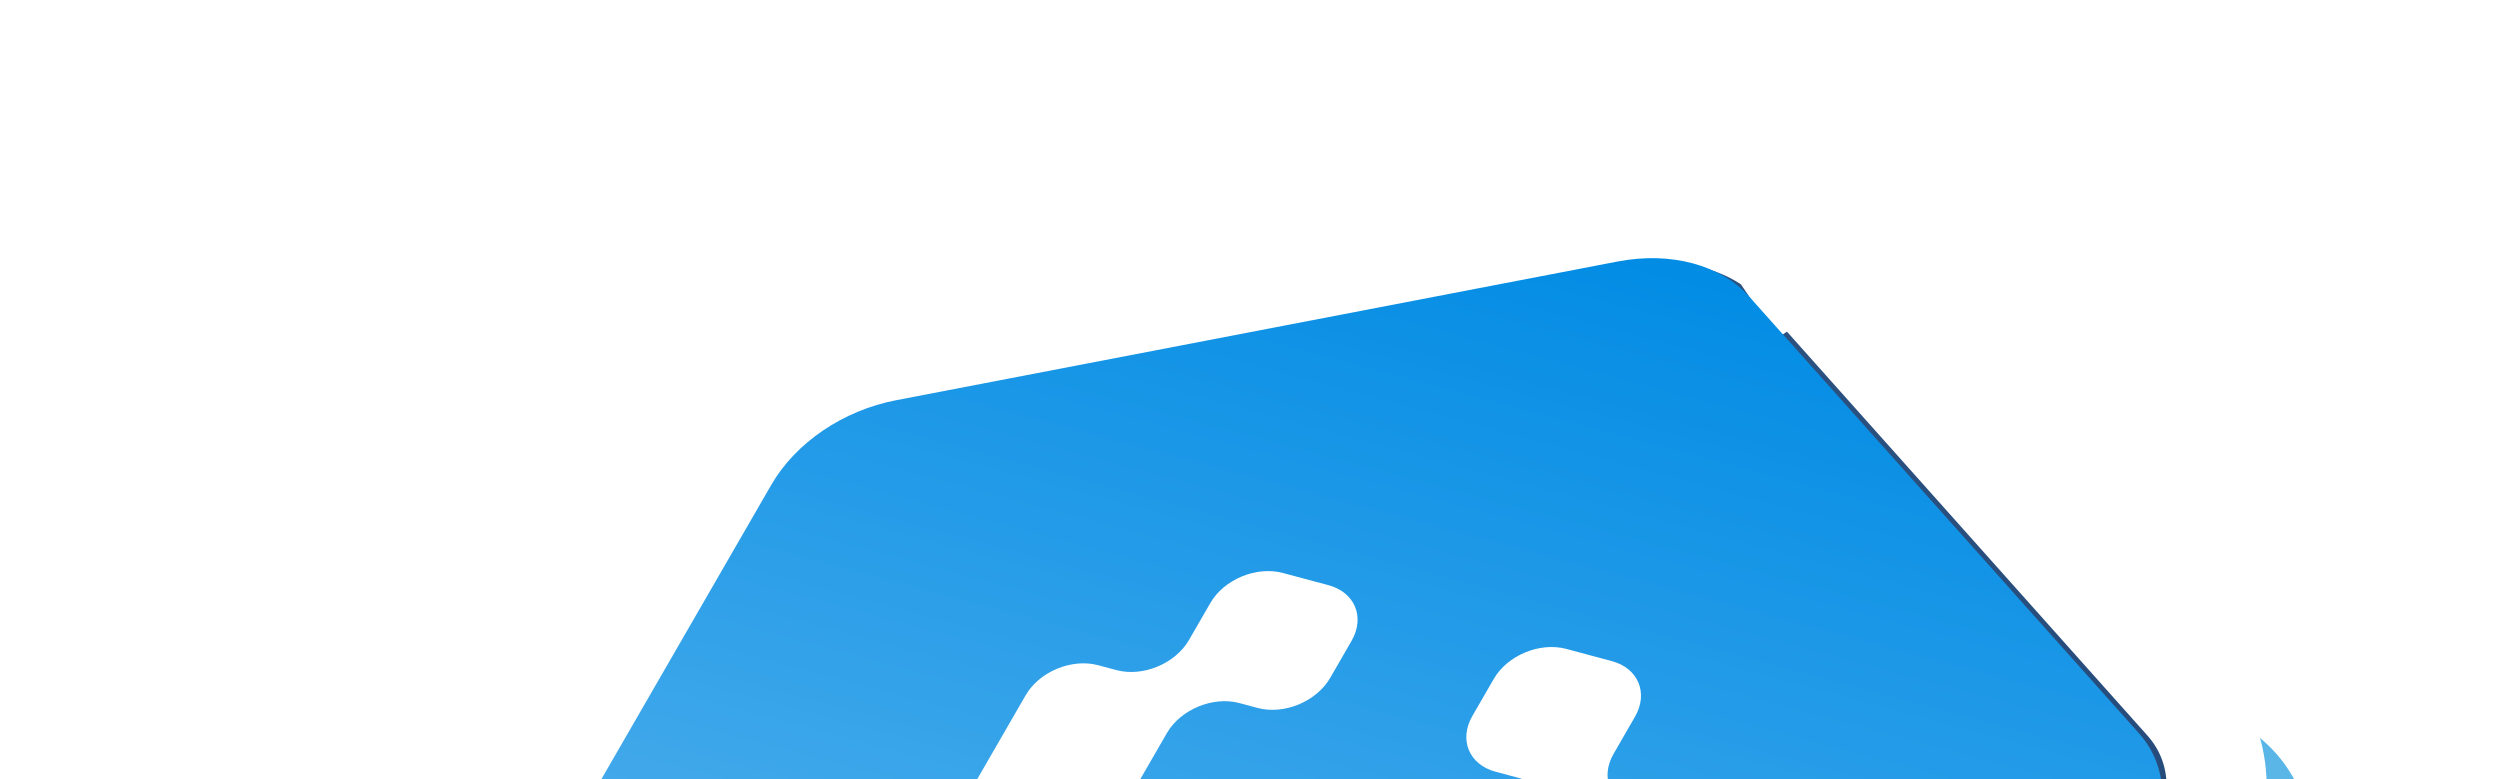 <svg xmlns="http://www.w3.org/2000/svg" fill="none" viewBox="0 0 308 96">
  <g filter="url(#a)">
    <path fill="url(#b)" d="M282.443 95.647c-4.474-7.815-14.997-11.494-26.317-9.2L41.886 129.86l-2.202 6.441c-3.66 10.708-1.753 21.352 5.23 29.176l43.53 48.773c8.607 9.644 23.731 13.696 39.676 10.631l75.238-14.463c15.945-3.065 30.287-12.783 37.624-25.491l40.631-70.374c3.704-6.416 4.008-13.352.83-18.906"/>
    <path fill="url(#c)" stroke="#fff" stroke-width="12.323" d="m221.16 32.734-5.644 3.824 5.644-3.824 47.992 53.773c4.807 5.386 5.244 13.077 1.146 20.175l-40.913 70.864c-4.098 7.098-12.108 12.525-21.013 14.237l-88.907 17.091c-8.905 1.712-17.352-.552-22.159-5.938l-47.993-53.773c-4.807-5.386-5.244-13.076-1.146-20.174l40.914-70.864c4.098-7.098 12.108-12.525 21.013-14.237L199 26.797c8.905-1.712 17.353.551 22.16 5.937Z"/>
    <path fill="url(#d)" d="M215.516 36.558c-3.516-3.94-9.694-5.595-16.208-4.343l-88.906 17.091c-6.513 1.252-12.372 5.222-15.37 10.413L54.12 130.583c-2.998 5.192-2.678 10.817.838 14.757l47.993 53.772c3.516 3.94 9.694 5.596 16.208 4.343l88.906-17.091c6.513-1.252 12.372-5.221 15.37-10.413l40.913-70.864c2.997-5.192 2.678-10.817-.838-14.756z"/>
    <path fill="#fff" fill-rule="evenodd" d="M184.029 83.647c1.684-2.916 5.685-4.573 8.937-3.702l5.622 1.507c3.252.871 4.524 3.941 2.84 6.857l-2.635 4.564c-1.683 2.916-.412 5.986 2.84 6.857l2.853.765c3.252.871 4.523 3.941 2.84 6.857l-27.084 46.91c-1.683 2.916-5.684 4.573-8.936 3.702l-5.622-1.507c-3.252-.871-4.524-3.941-2.841-6.857l27.084-46.91c1.683-2.916.412-5.986-2.84-6.857l-2.853-.764c-3.252-.872-4.523-3.942-2.84-6.858zm-34.915-9.356c1.683-2.915 5.684-4.573 8.936-3.701l5.623 1.506c3.252.871 4.523 3.941 2.84 6.857l-2.635 4.565c-1.684 2.916-5.685 4.573-8.937 3.701l-2.246-.601c-3.252-.872-7.253.786-8.936 3.701l-27.084 46.91c-1.683 2.916-5.684 4.573-8.936 3.702l-5.622-1.507c-3.252-.871-4.524-3.941-2.84-6.857l27.083-46.91c1.683-2.916 5.684-4.573 8.936-3.702l2.246.602c3.252.871 7.253-.786 8.937-3.701zm.926 33.678c1.683-2.916 5.684-4.573 8.936-3.702l5.622 1.507c3.252.871 4.524 3.941 2.841 6.857l-10.868 18.824c-1.684 2.915-5.685 4.573-8.937 3.701l-5.622-1.506c-3.252-.872-4.524-3.942-2.84-6.857z" clip-rule="evenodd"/>
  </g>
  <defs>
    <linearGradient id="b" x1="279.096" x2="74.532" y1="113.43" y2="239.098" gradientUnits="userSpaceOnUse">
      <stop offset=".622" stop-color="#59B6E7"/>
      <stop offset="1" stop-color="#0783C5"/>
    </linearGradient>
    <linearGradient id="c" x1="209.834" x2="159.233" y1="30.191" y2="219.037" gradientUnits="userSpaceOnUse">
      <stop stop-color="#2C5282"/>
      <stop offset="1" stop-color="#153967"/>
    </linearGradient>
    <linearGradient id="d" x1="209.834" x2="159.233" y1="30.191" y2="219.037" gradientUnits="userSpaceOnUse">
      <stop stop-color="#008BE4"/>
      <stop offset="1" stop-color="#81C5F1"/>
    </linearGradient>
    <filter id="a" width="347.588" height="291.986" x="-20" y="-16" color-interpolation-filters="sRGB" filterUnits="userSpaceOnUse">
      <feFlood flood-opacity="0" result="BackgroundImageFix"/>
      <feBlend in="SourceGraphic" in2="BackgroundImageFix" result="shape"/>
      <feGaussianBlur result="effect1_foregroundBlur_638_37420" stdDeviation="10"/>
    </filter>
  </defs>
</svg>
